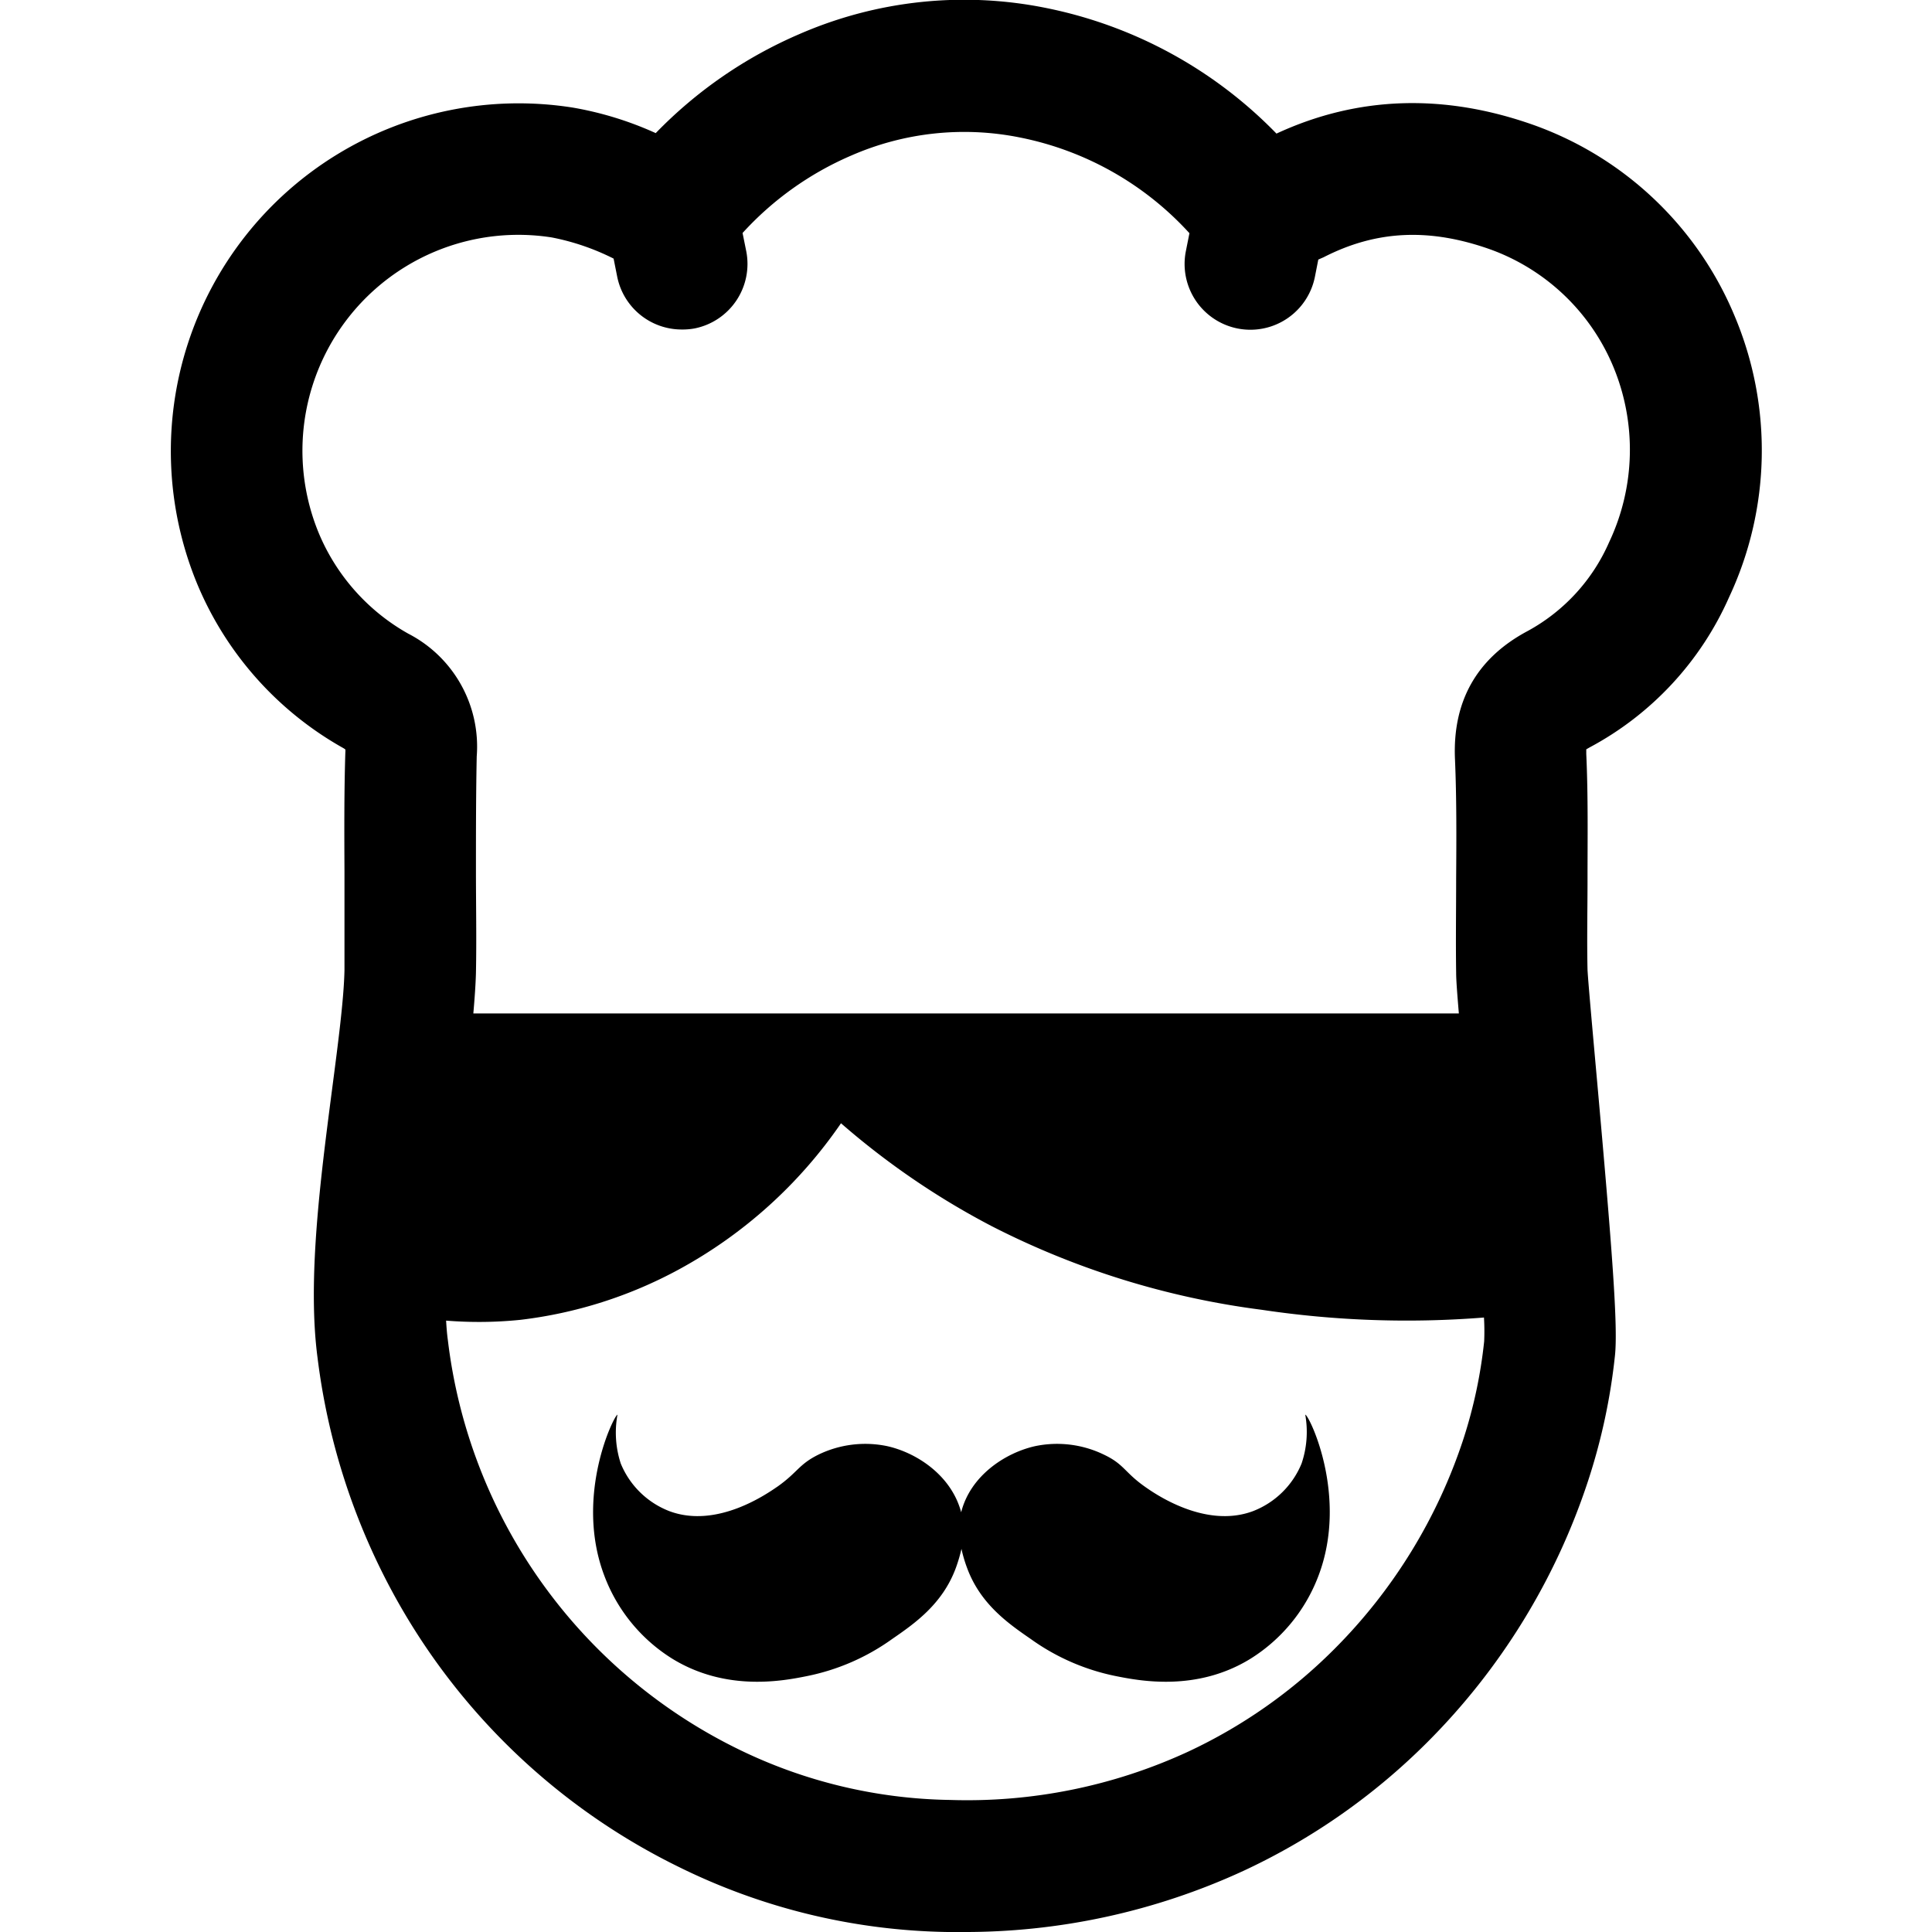 <svg id="Слой_1" data-name="Слой 1" xmlns="http://www.w3.org/2000/svg" viewBox="0 0 200 200"><title>page_complexity</title><path d="M179.55,32.67A35.45,35.45,0,0,0,158.93,13c-9.36-3.36-18.36-3.08-26.79.83a45.85,45.85,0,0,0-23.83-13,42.7,42.7,0,0,0-25.56,2.7A46,46,0,0,0,67.88,13.78a35.19,35.19,0,0,0-8.57-2.64A36,36,0,0,0,20.42,60.46a34.85,34.85,0,0,0,15.15,17l.18.12a1.49,1.49,0,0,1,0,.3c-.13,4.12-.11,8.25-.09,12.38,0,3.38,0,6.77,0,10.16-.06,3-.66,7.57-1.29,12.4-1.2,9.23-2.56,19.68-1.5,27.72a68.65,68.65,0,0,0,7.71,24.18A67.43,67.43,0,0,0,70.3,193.28,65.07,65.07,0,0,0,98.08,200H99.5a68.88,68.88,0,0,0,29.2-6.32,66.66,66.66,0,0,0,19-13.27,68.45,68.45,0,0,0,16.71-27.15,62.59,62.59,0,0,0,2.76-12.84c.35-3-.29-11.17-1.83-28.4-.46-5.12-.94-10.43-1-11.62-.07-3.11,0-6.23,0-9.35,0-4.25.07-8.64-.13-13,0-.22,0-.39,0-.48l.33-.19A32.53,32.53,0,0,0,179,61.81,35.8,35.8,0,0,0,179.55,32.67ZM153.64,138.86a49.57,49.57,0,0,1-2.14,10.08,55,55,0,0,1-13.4,21.8A53.06,53.06,0,0,1,123,181.33a54.53,54.53,0,0,1-24.64,5,51.58,51.58,0,0,1-22-5.29,54.29,54.29,0,0,1-30-42.33c-.09-.64-.14-1.33-.18-2a42.31,42.31,0,0,0,7.68-.08A45.58,45.58,0,0,0,70.3,131.4a48.33,48.33,0,0,0,16.76-15.12,80.35,80.35,0,0,0,15.56,10.63,85.08,85.08,0,0,0,28,8.68,101.29,101.29,0,0,0,23,.8A23.84,23.84,0,0,1,153.64,138.86Zm12.94-82.74a19.25,19.25,0,0,1-8.45,9.21c-5.25,2.8-7.78,7.27-7.51,13.28.17,4,.15,8.08.12,12.34,0,3.25-.05,6.5,0,9.74,0,.79.11,2.17.28,4.22H49c.13-1.5.24-3,.27-4.22.07-3.5,0-7,0-10.51,0-4,0-7.93.08-11.87A13.15,13.15,0,0,0,42.27,65.6,21.4,21.4,0,0,1,33,55.19,22.35,22.35,0,0,1,57.12,24.58a24.64,24.64,0,0,1,6.4,2.19l.37,1.86a6.81,6.81,0,0,0,6.67,5.48A6.91,6.91,0,0,0,71.9,34a6.81,6.81,0,0,0,5.35-8l-.38-1.88a32.66,32.66,0,0,1,11.21-8,29.2,29.2,0,0,1,17.54-1.88,32.23,32.23,0,0,1,17.51,9.9L122.76,26a6.81,6.81,0,0,0,13.36,2.65l.35-1.78.55-.24c5.48-2.81,11-3.05,17.32-.79A21.85,21.85,0,0,1,167,37.94,22.38,22.38,0,0,1,166.58,56.12Z"/><path d="M134.74,151.5a8.9,8.9,0,0,1-5.05,4.94c-5,1.85-10.27-1.9-11.23-2.58-2.06-1.47-2.1-2.28-4.15-3.26a11.1,11.1,0,0,0-7.18-.89c-3.09.7-6.68,3.06-7.63,6.84a.13.13,0,0,0,0,.06s0,0,0-.06c-1-3.78-4.54-6.14-7.63-6.84a11.1,11.1,0,0,0-7.18.89c-2,1-2.1,1.79-4.16,3.26-1,.68-6.23,4.43-11.22,2.58a8.9,8.9,0,0,1-5.05-4.94,10.28,10.28,0,0,1-.34-5.05c-.32,0-4.52,8.42-1.34,16.72a17.26,17.26,0,0,0,7,8.53c5.64,3.47,11.57,2.29,14,1.8a22.8,22.8,0,0,0,8.76-3.82c2.32-1.6,5.24-3.62,6.62-7.4a16,16,0,0,0,.57-1.94,14.33,14.33,0,0,0,.57,1.94c1.38,3.78,4.3,5.8,6.62,7.4a22.81,22.81,0,0,0,8.75,3.82c2.46.49,8.39,1.67,14-1.8a17.32,17.32,0,0,0,7-8.53c3.18-8.3-1-16.77-1.35-16.72A10.2,10.2,0,0,1,134.74,151.5Z"/></svg>